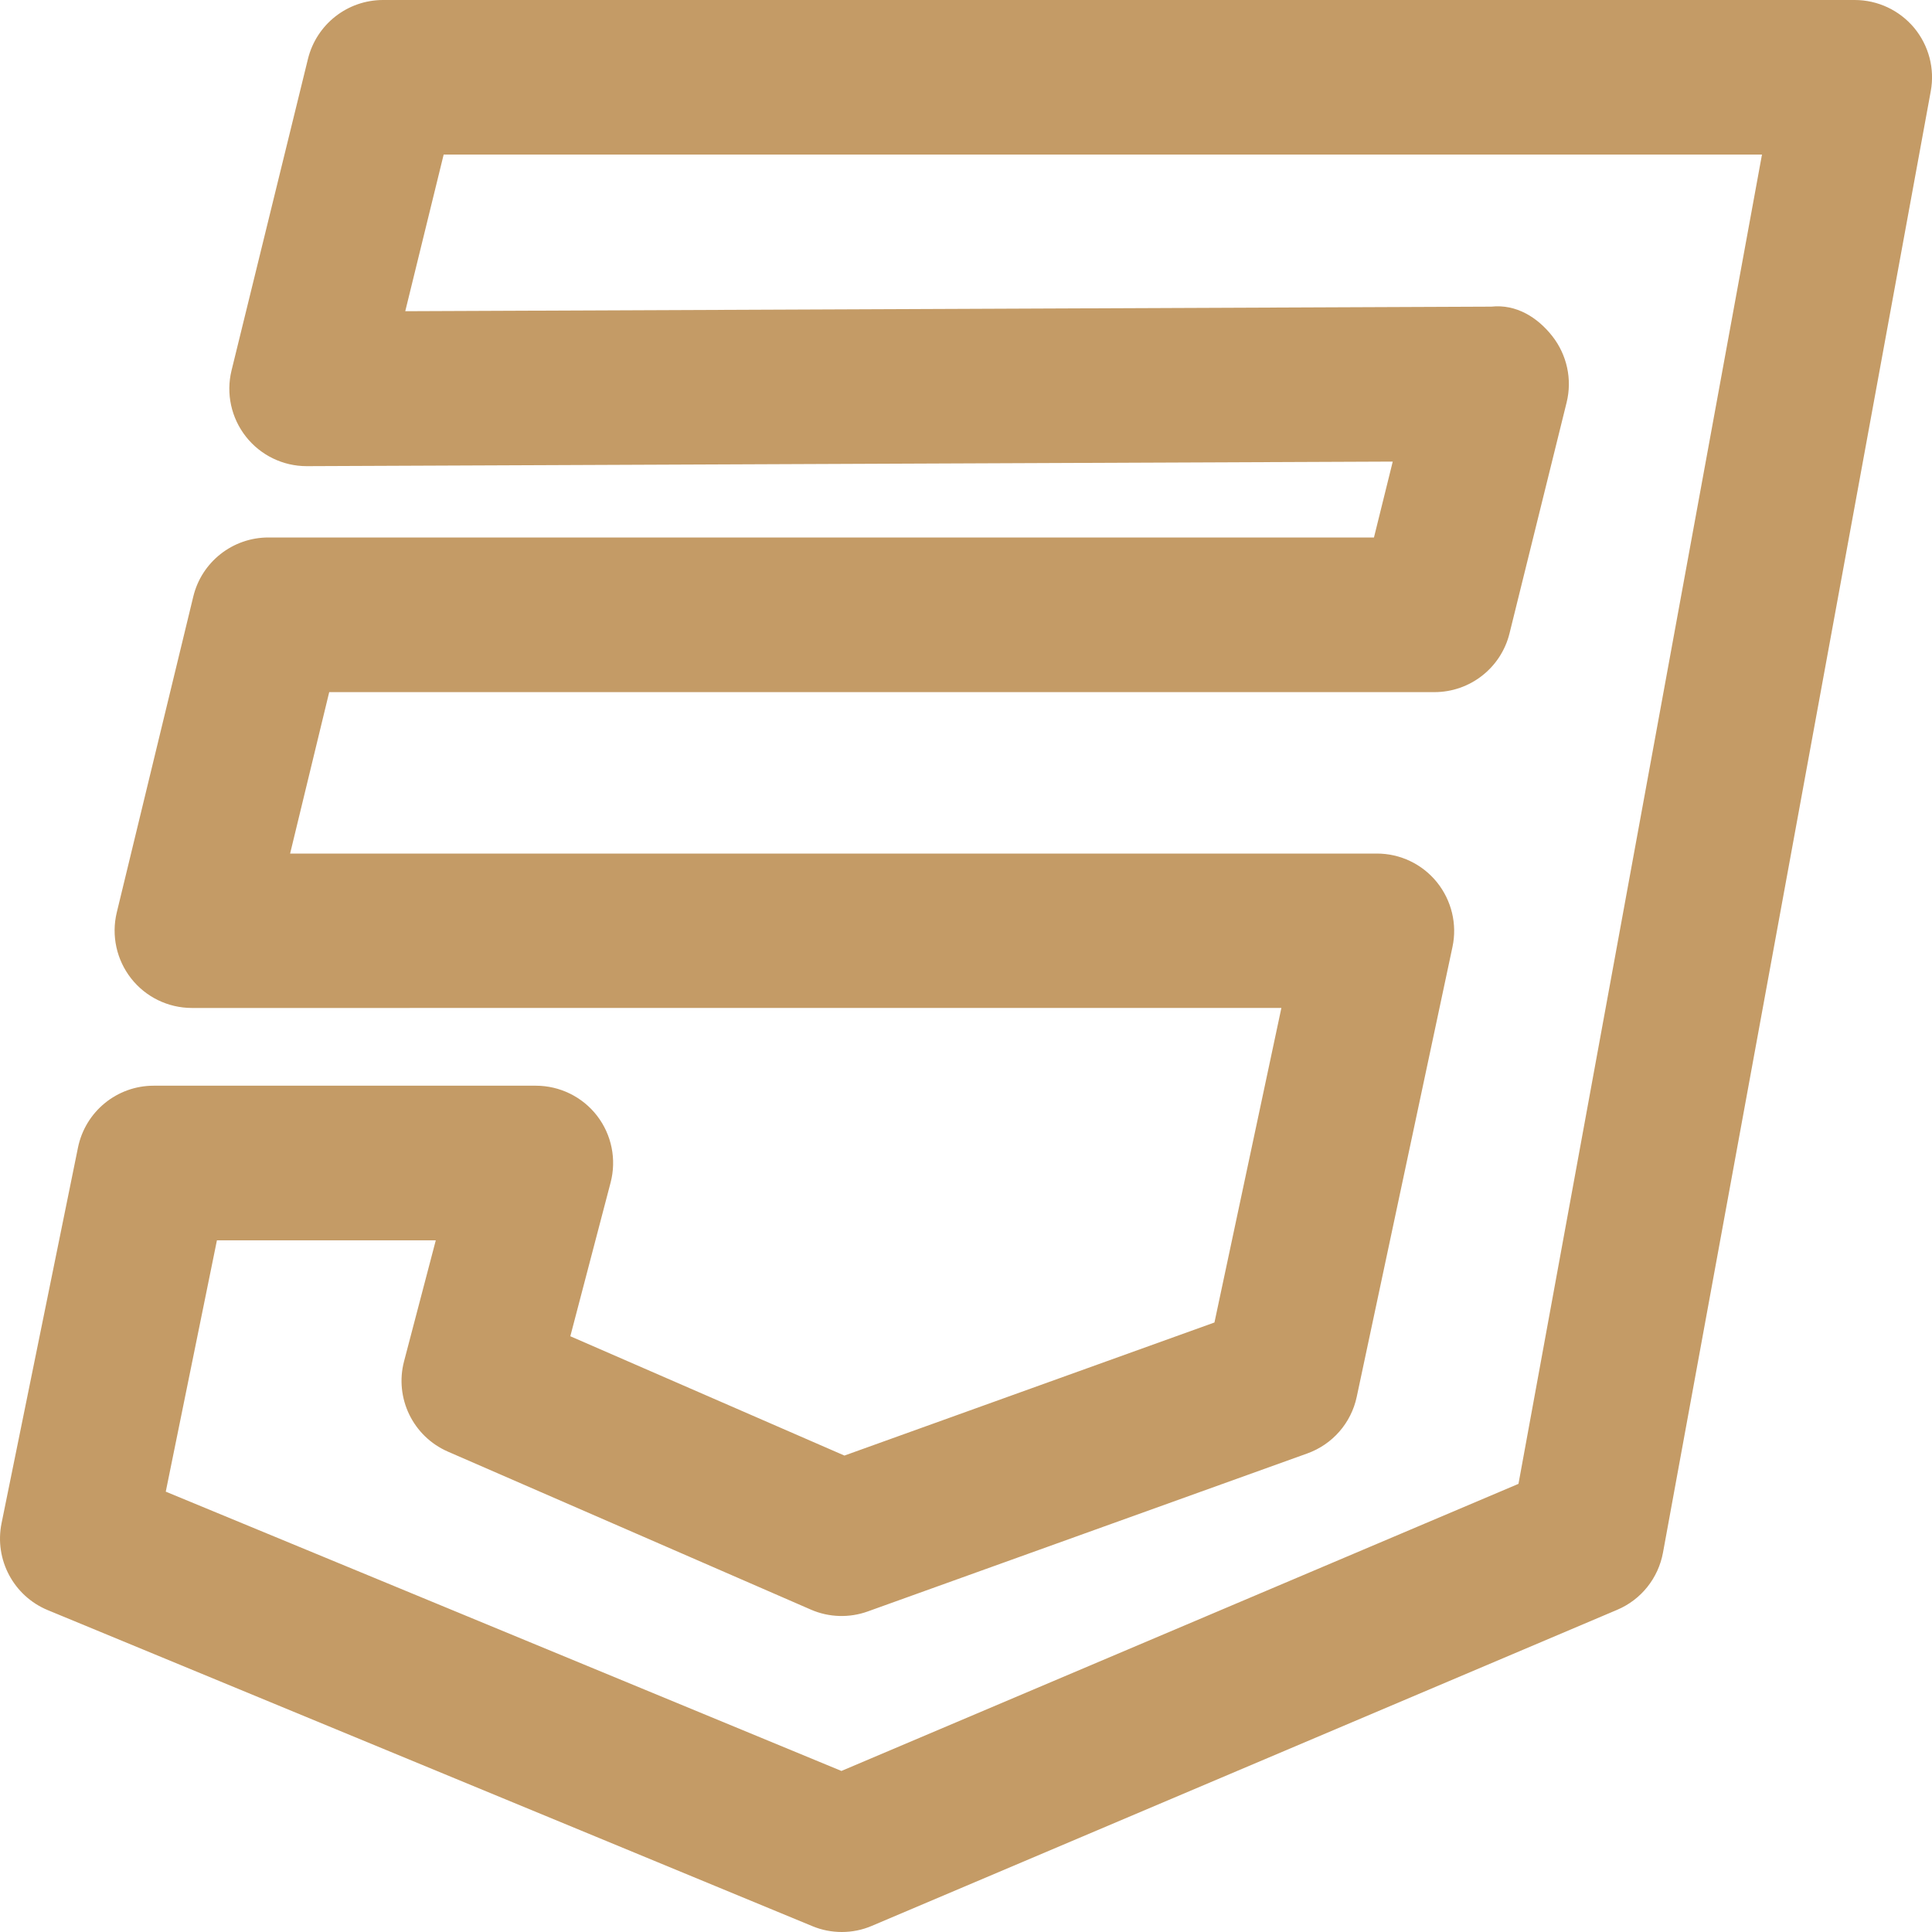 <svg id="SvgjsSvg1028" width="288" height="288" xmlns="http://www.w3.org/2000/svg" version="1.1" xmlns:xlink="http://www.w3.org/1999/xlink" xmlns:svgjs="http://svgjs.com/svgjs"><defs id="SvgjsDefs1029"></defs><g id="SvgjsG1030" transform="matrix(1,0,0,1,0,0)"><svg xmlns="http://www.w3.org/2000/svg" enable-background="new 0 0 25 25" viewBox="0 0 25 25" width="288" height="288"><path fill="#c49b66" d="M10.893,25c-0.13,0-0.26-0.025-0.382-0.076l-9.893-4.089c-0.442-0.183-0.693-0.654-0.598-1.124l0.989-4.861c0.095-0.466,0.504-0.801,0.979-0.801h4.946c0.31,0,0.603,0.144,0.792,0.389s0.254,0.565,0.175,0.865l-0.521,1.988l3.547,1.544l4.788-1.722l0.866-4.07H2.483c-0.307,0-0.597-0.141-0.786-0.382c-0.189-0.241-0.258-0.555-0.186-0.854L2.501,7.72c0.108-0.449,0.51-0.765,0.972-0.765h14.306l0.243-0.982L3.972,6.032c-0.001,0-0.003,0-0.004,0c-0.307,0-0.596-0.141-0.785-0.381c-0.191-0.242-0.26-0.558-0.187-0.857l0.989-4.032C4.096,0.314,4.496,0,4.957,0H24c0.297,0,0.578,0.132,0.769,0.36c0.189,0.228,0.269,0.528,0.215,0.82l-3.465,18.911c-0.061,0.331-0.283,0.609-0.593,0.74l-9.643,4.089C11.158,24.974,11.025,25,10.893,25z M2.145,19.302l8.743,3.614l8.761-3.715L22.8,2H5.741L5.244,4.027l14.053-0.059c0.324-0.035,0.6,0.14,0.79,0.382c0.19,0.243,0.259,0.559,0.185,0.858l-0.739,2.988c-0.11,0.446-0.511,0.76-0.971,0.76H4.26l-0.506,2.089h14.063c0.302,0,0.587,0.136,0.777,0.371c0.189,0.235,0.264,0.542,0.201,0.837l-1.239,5.822c-0.072,0.339-0.314,0.616-0.641,0.733l-5.686,2.044c-0.239,0.086-0.504,0.078-0.737-0.024l-4.696-2.044c-0.452-0.197-0.693-0.694-0.567-1.171l0.41-1.563H2.807L2.145,19.302z" class="color583689 svgShape"></path></svg></g></svg>